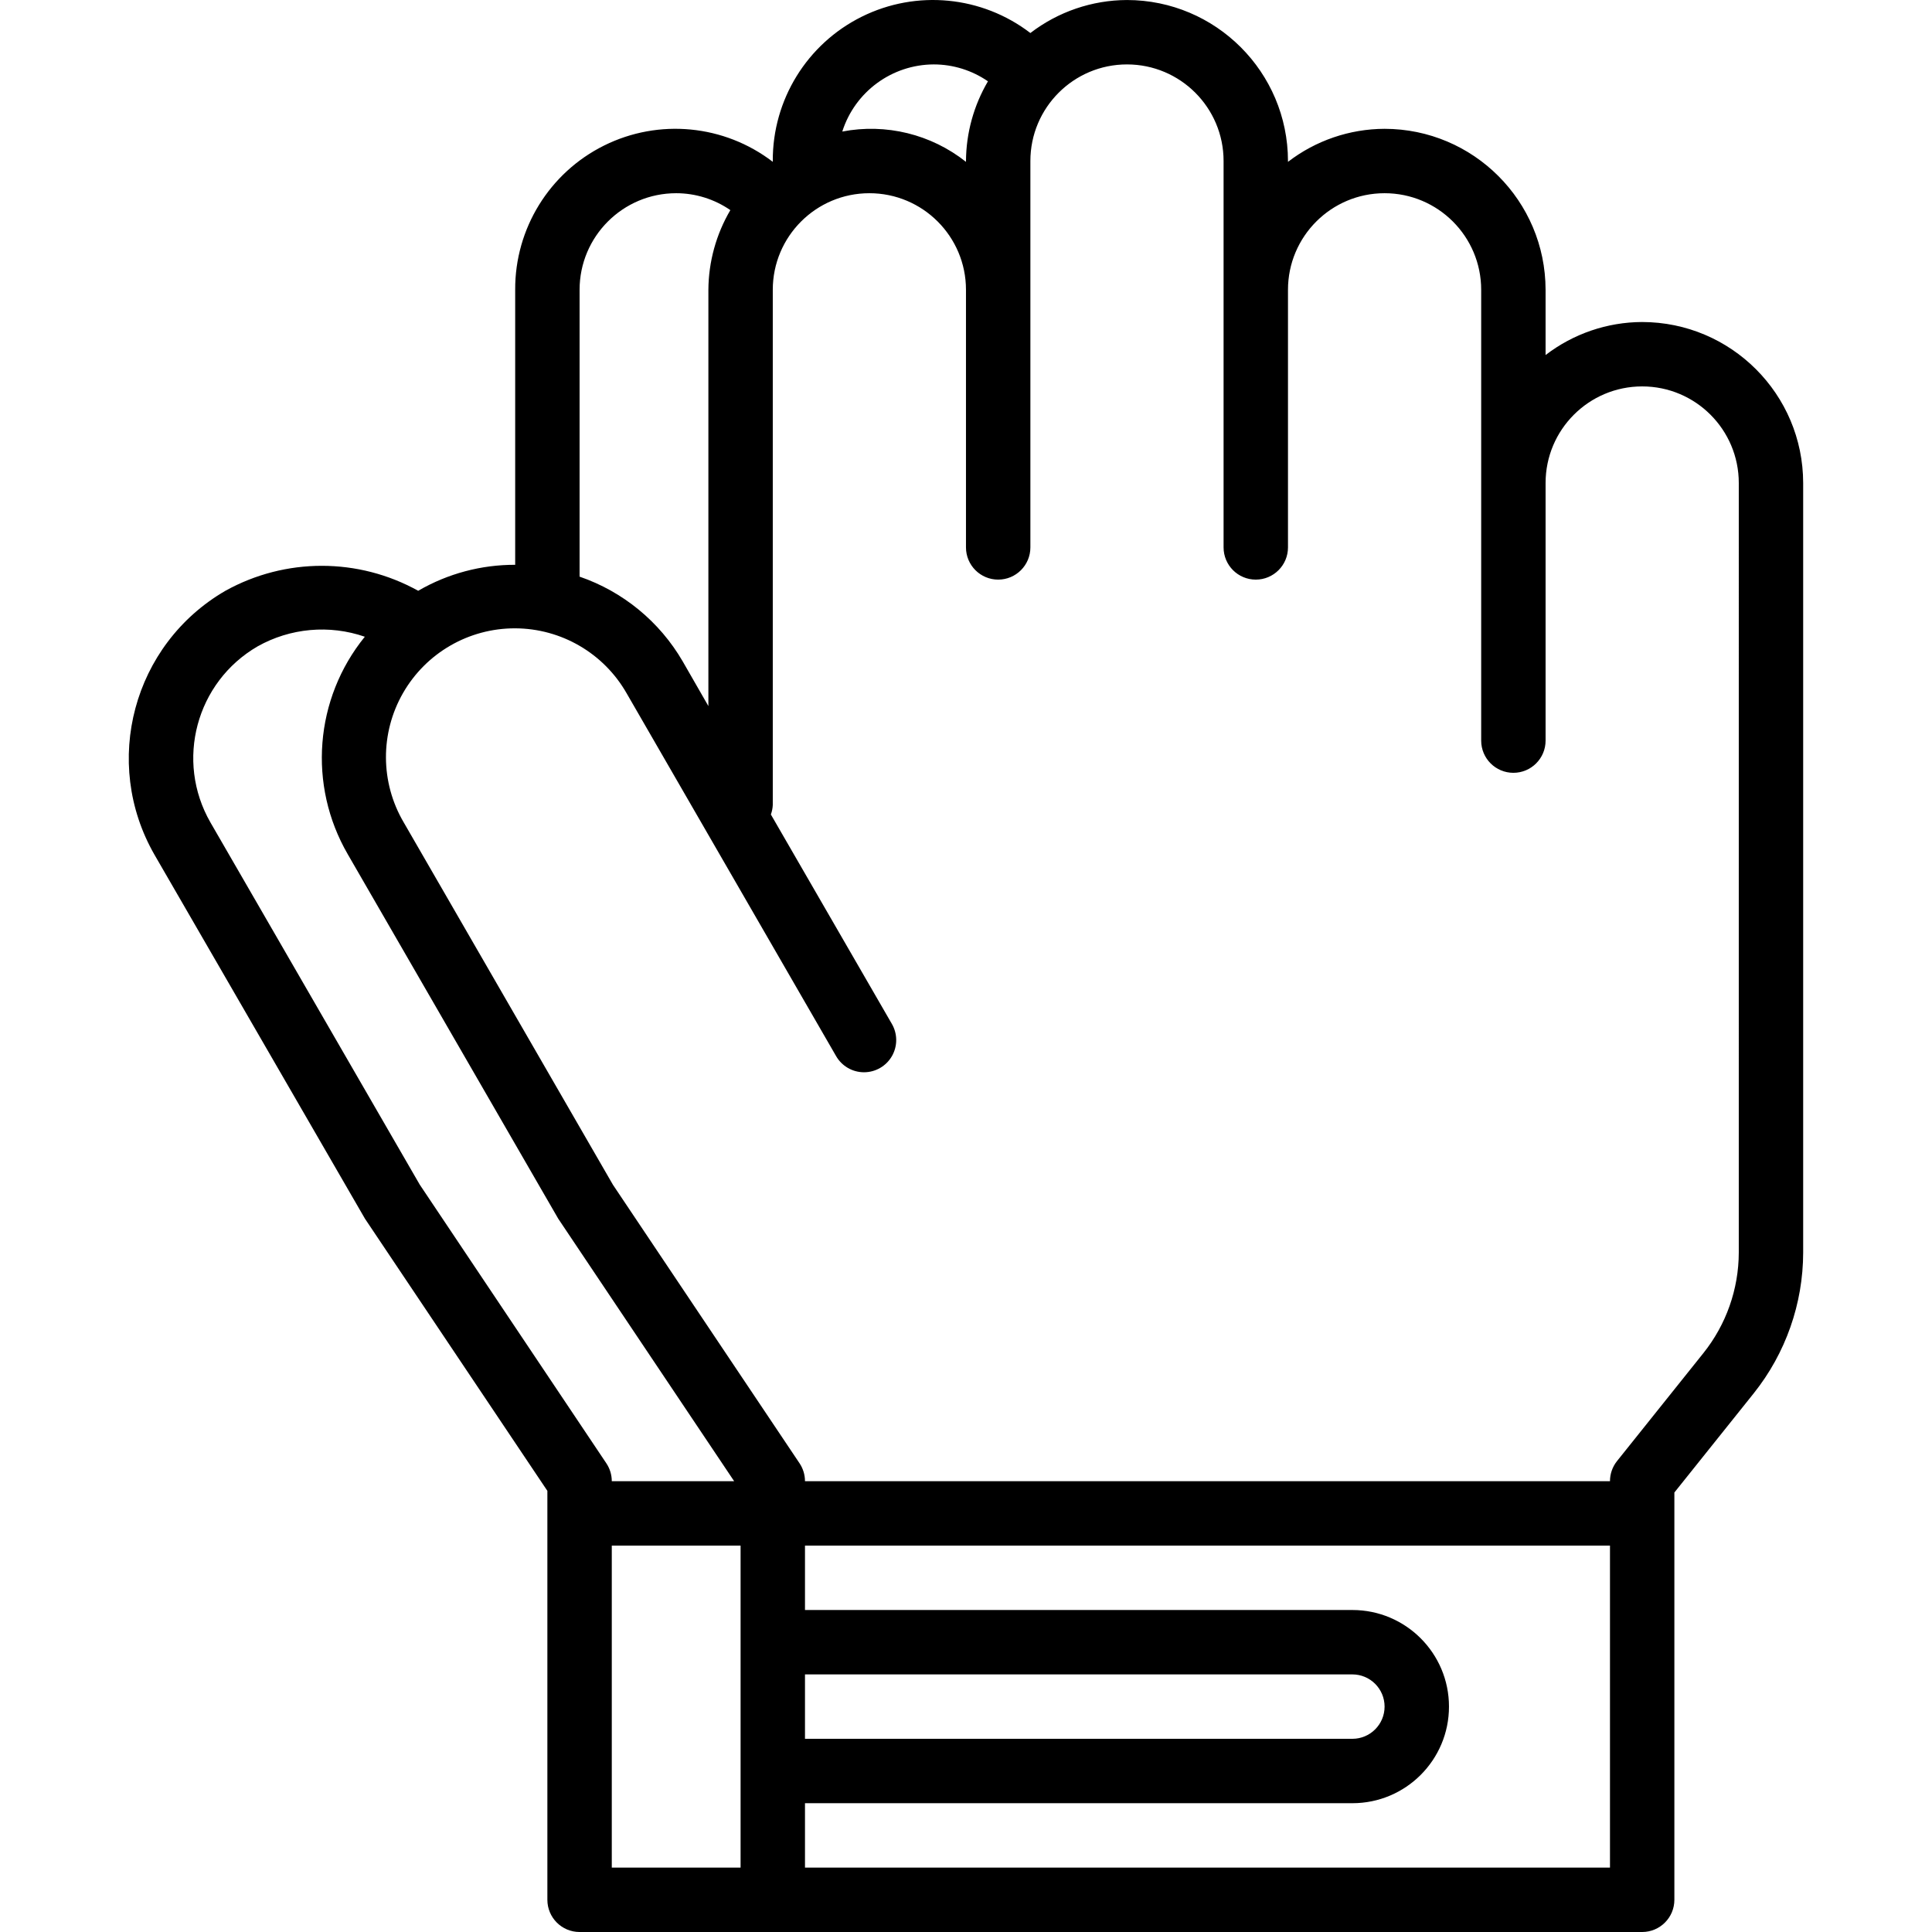 <svg height="480pt" viewBox="-32 0 480 480.003" width="480pt" xmlns="http://www.w3.org/2000/svg"><path d="m375.996 80.004c-8.684.027-17.117 2.914-24 8.207v-16.207c-.027-22.082-17.918-39.973-40-40-8.684.027-17.117 2.914-24 8.207v-.207c-.027-22.082-17.918-39.973-40-40-8.68.031-17.113 2.91-24 8.199-12.055-9.234-28.312-10.801-41.91-4.047-13.598 6.758-22.168 20.664-22.09 35.848v.199c-12.055-9.234-28.312-10.801-41.91-4.047-13.598 6.758-22.168 20.664-22.09 35.848v68.32c-8.426-.027-16.707 2.18-24 6.398l-.086.062c-14.898-8.277-33.016-8.277-47.914 0-22.934 13.289-30.805 42.621-17.598 65.602l52.277 90.398 45.32 67.617v101.602c0 4.418 3.582 8 8 8h264c4.418 0 8-3.582 8-8v-101.191l19.73-24.664c7.922-9.93 12.246-22.246 12.27-34.945v-191.199c-.027-22.082-17.918-39.973-40-40zm-176-64c4.809.004 9.5 1.469 13.457 4.199-3.531 6.004-5.414 12.836-5.457 19.801v.207c-8.66-6.867-19.883-9.613-30.734-7.527 3.152-9.906 12.34-16.645 22.734-16.68zm-64 32c4.809.004 9.5 1.469 13.457 4.199-3.531 6.004-5.414 12.836-5.457 19.801v103.422l-6.398-11.137c-5.734-9.852-14.82-17.316-25.602-21.023v-71.262c0-13.254 10.746-24 24-24zm-63.711 246.32-52-89.984c-8.805-15.32-3.57-34.875 11.711-43.746 8.129-4.57 17.828-5.445 26.641-2.398-12.496 15.391-14.184 36.906-4.23 54.055l52.277 90.52 43.715 65.234h-30.402c0-1.586-.469-3.133-1.352-4.449zm95.711 121.68h136c4.418 0 8 3.582 8 8 0 4.418-3.582 8-8 8h-136zm-48-32h32v80h-32zm248 80h-200v-16h136c13.254 0 24-10.746 24-24s-10.746-24-24-24h-136v-16h200zm32-152.801c-.02 9.082-3.125 17.891-8.801 24.984l-21.477 26.848c-1.117 1.414-1.723 3.164-1.723 4.969h-200c.004-1.586-.469-3.137-1.352-4.457l-46.359-69.191-52-90.066c-5.809-9.906-5.863-22.164-.145-32.121 5.723-9.957 16.336-16.086 27.82-16.062 11.484.027 22.074 6.203 27.75 16.184l52 90.066c1.418 2.496 4.062 4.039 6.934 4.047 2.871.004 5.527-1.527 6.957-4.016 1.43-2.492 1.414-5.555-.035-8.031l-30.043-52c.277-.754.438-1.551.473-2.352v-128c0-13.254 10.746-24 24-24s24 10.746 24 24v64c0 4.418 3.582 8 8 8 4.418 0 8-3.582 8-8v-96c0-13.254 10.746-24 24-24s24 10.746 24 24v96c0 4.418 3.582 8 8 8 4.418 0 8-3.582 8-8v-64c0-13.254 10.746-24 24-24s24 10.746 24 24v112c0 4.418 3.582 8 8 8 4.418 0 8-3.582 8-8v-64c0-13.254 10.746-24 24-24s24 10.746 24 24zm0 0"/></svg>